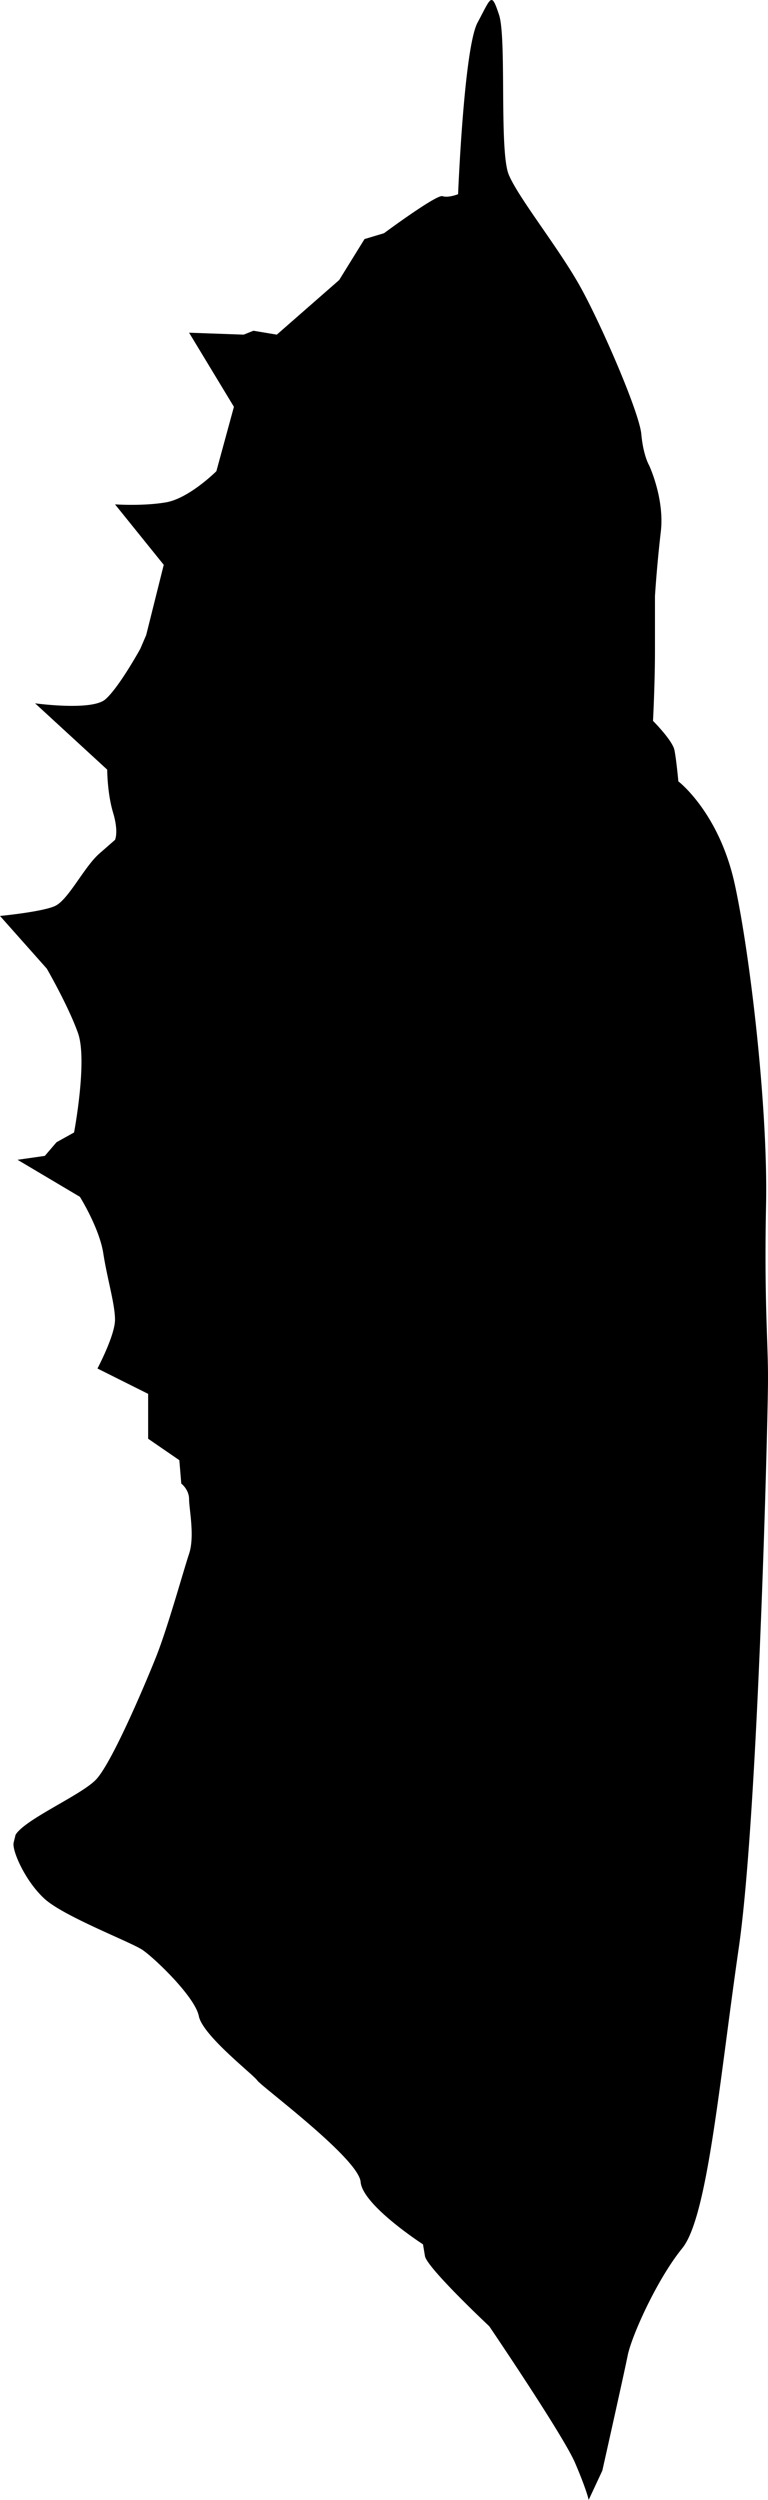 <svg xmlns="http://www.w3.org/2000/svg" xmlns:dc="http://dublincore.org/documents/dcmi-terms/" height="547.18" viewBox="0 0 168.225 547.18" width="168.225" overflow="visible"><switch><g><path d="M3.416 401.584c2.135-3.416 14.09-8.538 17.506-11.954 3.415-3.416 10.674-20.494 13.236-26.898 2.562-6.405 5.977-18.787 7.258-22.63 1.281-3.843 0-9.82 0-11.955s-1.708-3.416-1.708-3.416l-.427-5.123-6.832-4.696v-9.821l-11.101-5.55s3.843-7.259 3.843-10.675c0-3.415-1.707-8.967-2.562-14.517-.855-5.55-5.124-12.382-5.124-12.382l-13.663-8.112 5.978-.854 2.562-2.989 3.843-2.135s2.988-15.798.854-21.775c-2.135-5.977-6.832-14.09-6.832-14.09L0 200.484s8.967-.854 11.955-2.135c2.989-1.281 6.404-8.539 9.82-11.528l3.416-2.989s.854-1.707-.427-5.977c-1.281-4.271-1.281-9.394-1.281-9.394L7.686 153.944s12.382 1.708 15.371-.854c2.988-2.562 7.685-11.101 7.685-11.101L32.023 139l3.843-15.37-10.674-13.236s5.978.428 11.101-.427c5.124-.854 11.102-6.832 11.102-6.832l3.843-14.09-9.82-16.224 11.955.426 2.135-.854 5.123.854 13.664-11.954 5.55-8.967 4.27-1.28s11.528-8.54 12.809-8.112c1.281.427 3.416-.428 3.416-.428s1.28-32.021 4.27-37.572c2.99-5.551 2.989-6.832 4.697-1.708 1.707 5.123.001 29.888 2.135 35.011 2.135 5.124 11.101 16.225 15.798 24.764 4.697 8.54 12.808 27.325 13.235 32.022.427 4.697 1.709 6.832 1.709 6.832s3.416 7.259 2.562 14.517a293.525 293.525 0 0 0-1.281 14.09v11.955c0 7.259-.428 15.37-.428 15.37s4.271 4.27 4.697 6.405c.427 2.135.854 6.831.854 6.831s8.965 6.831 12.381 22.629c3.416 15.798 7.26 49.102 6.832 70.022-.428 20.92.427 29.887.427 38 0 8.112-2.135 95.213-6.404 124.673-4.27 29.461-6.832 58.923-12.383 65.754-5.55 6.831-11.1 19.213-11.954 23.482-.854 4.269-5.55 25.191-5.55 25.191l-2.99 6.404s-.427-2.137-2.988-8.113c-2.561-5.976-18.787-29.887-18.787-29.887s-13.663-12.81-14.09-15.371l-.426-2.562s-13.237-8.54-13.664-13.663c-.426-5.124-21.775-20.921-22.629-22.202-.854-1.281-11.955-9.82-12.809-14.09-.854-4.27-9.82-12.808-12.382-14.517-2.562-1.708-17.078-7.259-21.349-11.102-4.27-3.843-7.259-10.675-6.831-12.382l.424-1.705z"/></g></switch></svg>